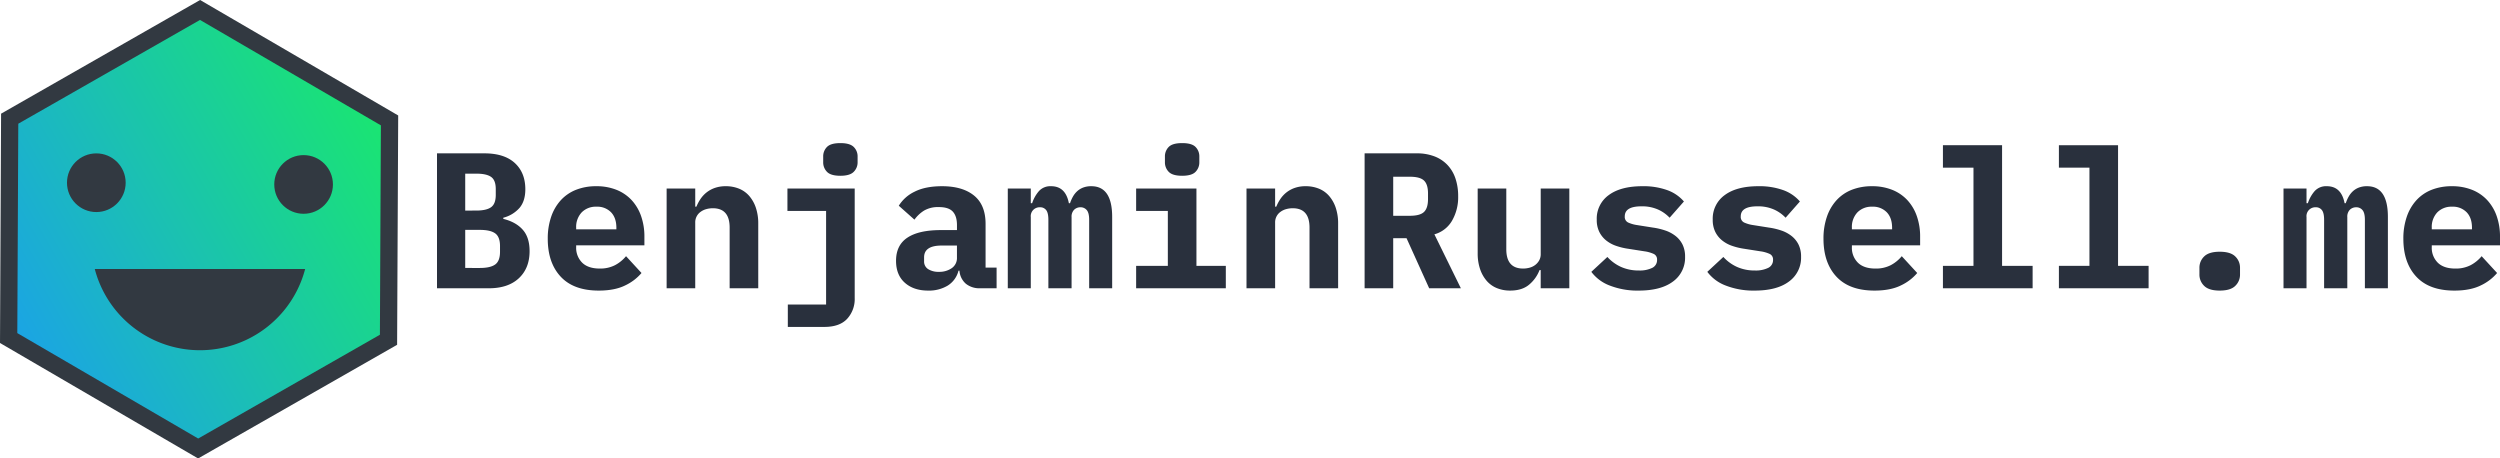 <svg xmlns="http://www.w3.org/2000/svg" xmlns:xlink="http://www.w3.org/1999/xlink" viewBox="0 0 1448.587 265.645"><defs><style>.cls-1{fill:url(#linear-gradient);}.cls-2{fill:none;stroke:#323941;stroke-miterlimit:10;stroke-width:10px;}.cls-3{fill:#323941;}.cls-4{fill:#29303d;}</style><linearGradient id="linear-gradient" x1="-286.814" y1="890.016" x2="-37.366" y2="841.153" gradientTransform="translate(-8.059 -739.101) rotate(-18.663)" gradientUnits="userSpaceOnUse"><stop offset="0" stop-color="#1ba3e6"/><stop offset="1" stop-color="#1ae670"/></linearGradient></defs><g id="Layer_2" data-name="Layer 2"><g id="Layer_1-2" data-name="Layer 1"><g id="Layer_2-2" data-name="Layer 2"><g id="Layer_1-2-2" data-name="Layer 1-2"><polygon class="cls-1" points="115.914 5.773 5.614 68.773 5.014 195.873 114.814 259.873 225.114 196.873 225.714 69.773 115.914 5.773"/><polygon class="cls-2" points="115.914 5.773 5.614 68.773 5.014 195.873 114.814 259.873 225.114 196.873 225.714 69.773 115.914 5.773"/><path class="cls-3" d="M176.814,155.873a63,63,0,0,1-121.9,0Z"/><circle class="cls-3" cx="175.914" cy="106.873" r="17"/><circle class="cls-3" cx="55.814" cy="105.873" r="17"/></g></g><path class="cls-4" d="M253.212,88.855h27.44q11.535,0,17.641,5.6t6.1,15.232q0,6.72-3.3,10.7a18.687,18.687,0,0,1-9.464,5.768v.672q7.278,1.793,11.256,6.272t3.975,12.432q0,9.858-6.216,15.68t-17.416,5.824H253.212Zm22.736,33.153q5.935,0,8.624-1.96t2.689-7.112v-3.36q0-5.149-2.689-7.056t-8.624-1.9h-6.384v21.392Zm2.128,33.264q6.048,0,8.849-2.016t2.8-7.392v-3.248q0-5.376-2.8-7.392t-8.849-2.016h-8.512v22.064Z"/><path class="cls-4" d="M346.957,168.377q-14.562,0-22.065-8.065t-7.5-21.952a38.633,38.633,0,0,1,1.961-12.712,27.238,27.238,0,0,1,5.6-9.632,23.716,23.716,0,0,1,8.848-6.048,31.435,31.435,0,0,1,11.7-2.072,31,31,0,0,1,11.647,2.072,24.281,24.281,0,0,1,8.737,5.88,26.349,26.349,0,0,1,5.544,9.24,35.661,35.661,0,0,1,1.96,12.152v4.928H333.852v1.008a12.077,12.077,0,0,0,3.472,9.016q3.471,3.418,10.193,3.416a18.648,18.648,0,0,0,8.847-1.96,20.918,20.918,0,0,0,6.385-5.208l8.96,9.745a27.975,27.975,0,0,1-9.408,7.167Q356.251,168.376,346.957,168.377Zm-1.345-48.609a11.369,11.369,0,0,0-8.568,3.3,12.275,12.275,0,0,0-3.192,8.9v.9h23.3v-.9q0-5.712-3.08-8.96A11.1,11.1,0,0,0,345.612,119.768Z"/><path class="cls-4" d="M386.267,167.032V109.24h16.577v10.528h.672a24.6,24.6,0,0,1,2.463-4.592,16.774,16.774,0,0,1,3.529-3.752,16.5,16.5,0,0,1,4.816-2.576,18.912,18.912,0,0,1,6.216-.952,20.193,20.193,0,0,1,7.616,1.4,15.563,15.563,0,0,1,5.936,4.2,20.325,20.325,0,0,1,3.864,6.832,28.31,28.31,0,0,1,1.4,9.3v37.408H422.78V131.864q0-11.2-9.744-11.2a14.194,14.194,0,0,0-3.752.5,10.01,10.01,0,0,0-3.305,1.568,7.452,7.452,0,0,0-3.135,6.328v37.968Z"/><path class="cls-4" d="M456.491,176.44h22.177V122.232h-22.4V109.24h38.977v63.5a16.916,16.916,0,0,1-4.368,11.984q-4.368,4.706-13.216,4.7H456.491Zm30.465-74.592q-5.6,0-7.784-2.3a7.751,7.751,0,0,1-2.184-5.544V90.76a7.7,7.7,0,0,1,2.184-5.6q2.184-2.239,7.784-2.241,5.486,0,7.728,2.241a7.6,7.6,0,0,1,2.24,5.6v3.248a7.649,7.649,0,0,1-2.24,5.544Q492.442,101.849,486.956,101.848Z"/><path class="cls-4" d="M567.933,167.032a12.461,12.461,0,0,1-8.289-2.632,11.033,11.033,0,0,1-3.7-7.559h-.559a14.192,14.192,0,0,1-6.217,8.624,21.016,21.016,0,0,1-11.368,2.912q-8.4,0-13.5-4.536t-5.1-12.713q0-9.072,6.608-13.44T545.2,133.32h9.3v-2.912q0-5.149-2.408-7.784t-8.12-2.632a15.956,15.956,0,0,0-8.512,2.016,19.727,19.727,0,0,0-5.6,5.264l-9.071-8.064a21.742,21.742,0,0,1,9.128-8.12q6.216-3.192,15.96-3.192,11.869,0,18.536,5.432t6.664,16.408v25.312h6.384v11.984Zm-23.857-9.519a12.517,12.517,0,0,0,7.392-2.128,7.066,7.066,0,0,0,3.024-6.16V142.28h-8.848q-10.192,0-10.192,6.832v2.24a5.169,5.169,0,0,0,2.352,4.592A11.131,11.131,0,0,0,544.076,157.513Z"/><path class="cls-4" d="M583.947,167.032V109.24h13.328v8.512h.784a20.273,20.273,0,0,1,3.864-6.944,8.9,8.9,0,0,1,7.112-2.912q8.4,0,10.305,9.856h.672a21.753,21.753,0,0,1,1.679-3.808,12.725,12.725,0,0,1,2.464-3.136,10.85,10.85,0,0,1,3.473-2.128,12.951,12.951,0,0,1,4.7-.784q12.095,0,12.1,17.808v41.328H631.1V127.384q0-4.032-1.4-5.656a4.581,4.581,0,0,0-3.64-1.624,5.168,5.168,0,0,0-3.639,1.4,5.605,5.605,0,0,0-1.513,4.312v41.216h-13.44V127.384q0-4.032-1.287-5.656a4.265,4.265,0,0,0-3.529-1.624,5.133,5.133,0,0,0-5.376,5.712v41.216Z"/><path class="cls-4" d="M658.315,154.04h18.369V122.232H658.315V109.24H693.26v44.8h17.024v12.992H658.315Zm26.657-52.192q-5.6,0-7.785-2.3A7.75,7.75,0,0,1,675,94.008V90.76a7.7,7.7,0,0,1,2.183-5.6q2.184-2.239,7.785-2.241t7.784,2.241a7.7,7.7,0,0,1,2.183,5.6v3.248a7.75,7.75,0,0,1-2.183,5.544Q690.572,101.849,684.972,101.848Z"/><path class="cls-4" d="M722.267,167.032V109.24h16.577v10.528h.672a24.6,24.6,0,0,1,2.463-4.592,16.774,16.774,0,0,1,3.529-3.752,16.5,16.5,0,0,1,4.816-2.576,18.912,18.912,0,0,1,6.216-.952,20.193,20.193,0,0,1,7.616,1.4,15.563,15.563,0,0,1,5.936,4.2,20.325,20.325,0,0,1,3.864,6.832,28.31,28.31,0,0,1,1.4,9.3v37.408H758.78V131.864q0-11.2-9.744-11.2a14.194,14.194,0,0,0-3.752.5,10.01,10.01,0,0,0-3.3,1.568,7.452,7.452,0,0,0-3.135,6.328v37.968Z"/><path class="cls-4" d="M807.274,167.032H790.7V88.855h30.241a28.059,28.059,0,0,1,10.192,1.737,20.437,20.437,0,0,1,7.56,4.984,21.174,21.174,0,0,1,4.648,7.84,31.776,31.776,0,0,1,1.568,10.3,27.009,27.009,0,0,1-3.584,14.224,17.026,17.026,0,0,1-10.192,7.84l15.344,31.248H828.107L815,138.024h-7.729Zm9.633-42q5.935,0,8.232-2.24t2.3-7.392v-3.36q0-5.151-2.3-7.392t-8.232-2.24h-9.633v22.624Z"/><path class="cls-4" d="M892.731,156.5h-.672a20.605,20.605,0,0,1-5.992,8.4q-4.089,3.471-11.032,3.473a20.178,20.178,0,0,1-7.616-1.4,15.512,15.512,0,0,1-5.937-4.2,20.244,20.244,0,0,1-3.863-6.832,28.248,28.248,0,0,1-1.4-9.3V109.24H872.8v35.168q0,11.2,9.744,11.2a14.2,14.2,0,0,0,3.752-.5,9.372,9.372,0,0,0,3.248-1.568,8.669,8.669,0,0,0,2.3-2.632,7.323,7.323,0,0,0,.9-3.7V109.24h16.577v57.792H892.731Z"/><path class="cls-4" d="M949.516,168.377a44.045,44.045,0,0,1-16.745-2.912,23.7,23.7,0,0,1-10.7-7.952l9.3-8.624a24.1,24.1,0,0,0,7.9,5.767,24.651,24.651,0,0,0,10.36,2.072,16.415,16.415,0,0,0,7.728-1.511,4.956,4.956,0,0,0,2.8-4.649,3.484,3.484,0,0,0-1.9-3.416,19.179,19.179,0,0,0-5.265-1.511l-9.3-1.456a38.514,38.514,0,0,1-7.28-1.737,18.984,18.984,0,0,1-5.824-3.192,14.858,14.858,0,0,1-3.92-4.928,15.619,15.619,0,0,1-1.456-7.056,16.726,16.726,0,0,1,6.944-14.224q6.944-5.151,19.488-5.152a40.67,40.67,0,0,1,14.5,2.3,22.968,22.968,0,0,1,9.577,6.552l-8.289,9.408a21.107,21.107,0,0,0-6.608-4.7,22.677,22.677,0,0,0-9.744-1.9q-9.633,0-9.632,5.824a3.574,3.574,0,0,0,1.9,3.528,19.031,19.031,0,0,0,5.264,1.512l9.185,1.456a38.629,38.629,0,0,1,7.28,1.736,19.805,19.805,0,0,1,5.88,3.192,14.593,14.593,0,0,1,3.975,4.928,15.663,15.663,0,0,1,1.456,7.056,16.98,16.98,0,0,1-7,14.336Q962.394,168.378,949.516,168.377Z"/><path class="cls-4" d="M1016.716,168.377a44.036,44.036,0,0,1-16.744-2.912,23.694,23.694,0,0,1-10.7-7.952l9.3-8.624a24.1,24.1,0,0,0,7.9,5.767,24.643,24.643,0,0,0,10.359,2.072,16.422,16.422,0,0,0,7.729-1.511,4.957,4.957,0,0,0,2.8-4.649,3.482,3.482,0,0,0-1.9-3.416,19.158,19.158,0,0,0-5.265-1.511l-9.295-1.456a38.506,38.506,0,0,1-7.281-1.737,19,19,0,0,1-5.824-3.192,14.858,14.858,0,0,1-3.92-4.928,15.619,15.619,0,0,1-1.456-7.056,16.728,16.728,0,0,1,6.944-14.224q6.944-5.151,19.489-5.152a40.678,40.678,0,0,1,14.5,2.3,22.97,22.97,0,0,1,9.576,6.552l-8.288,9.408a21.124,21.124,0,0,0-6.609-4.7,22.677,22.677,0,0,0-9.744-1.9q-9.633,0-9.632,5.824a3.573,3.573,0,0,0,1.905,3.528,19.012,19.012,0,0,0,5.263,1.512l9.185,1.456a38.629,38.629,0,0,1,7.28,1.736,19.805,19.805,0,0,1,5.88,3.192,14.6,14.6,0,0,1,3.976,4.928,15.676,15.676,0,0,1,1.456,7.056,16.98,16.98,0,0,1-7,14.336Q1029.6,168.378,1016.716,168.377Z"/><path class="cls-4" d="M1086.155,168.377q-14.562,0-22.064-8.065t-7.5-21.952a38.633,38.633,0,0,1,1.961-12.712,27.253,27.253,0,0,1,5.6-9.632,23.716,23.716,0,0,1,8.848-6.048A31.439,31.439,0,0,1,1084.7,107.9a31.006,31.006,0,0,1,11.648,2.072,24.286,24.286,0,0,1,8.736,5.88,26.334,26.334,0,0,1,5.544,9.24,35.636,35.636,0,0,1,1.96,12.152v4.928h-39.536v1.008a12.076,12.076,0,0,0,3.471,9.016q3.471,3.418,10.193,3.416a18.645,18.645,0,0,0,8.847-1.96,20.918,20.918,0,0,0,6.385-5.208l8.96,9.745a27.975,27.975,0,0,1-9.408,7.167Q1095.451,168.376,1086.155,168.377Zm-1.345-48.609a11.369,11.369,0,0,0-8.568,3.3,12.275,12.275,0,0,0-3.191,8.9v.9h23.3v-.9q0-5.712-3.08-8.96A11.1,11.1,0,0,0,1084.81,119.768Z"/><path class="cls-4" d="M1125.8,154.04h17.7v-56.9h-17.7V84.152h34.272V154.04h17.7v12.992H1125.8Z"/><path class="cls-4" d="M1193,154.04h17.7v-56.9H1193V84.152h34.272V154.04h17.7v12.992H1193Z"/><path class="cls-4" d="M1286.186,168.377q-6.273,0-9.016-2.744a8.94,8.94,0,0,1-2.744-6.553v-3.92a8.944,8.944,0,0,1,2.744-6.552q2.744-2.744,9.016-2.744t9.016,2.744a8.948,8.948,0,0,1,2.744,6.552v3.92a8.944,8.944,0,0,1-2.744,6.553Q1292.457,168.375,1286.186,168.377Z"/><path class="cls-4" d="M1323.146,167.032V109.24h13.329v8.512h.784a20.255,20.255,0,0,1,3.863-6.944,8.9,8.9,0,0,1,7.112-2.912q8.4,0,10.305,9.856h.672a21.757,21.757,0,0,1,1.68-3.808,12.721,12.721,0,0,1,2.463-3.136,10.85,10.85,0,0,1,3.473-2.128,12.951,12.951,0,0,1,4.7-.784q12.1,0,12.1,17.808v41.328H1370.3V127.384q0-4.032-1.4-5.656a4.581,4.581,0,0,0-3.639-1.624,5.169,5.169,0,0,0-3.64,1.4,5.605,5.605,0,0,0-1.513,4.312v41.216h-13.44V127.384q0-4.032-1.287-5.656a4.264,4.264,0,0,0-3.529-1.624,5.131,5.131,0,0,0-5.375,5.712v41.216Z"/><path class="cls-4" d="M1422.155,168.377q-14.562,0-22.064-8.065t-7.5-21.952a38.633,38.633,0,0,1,1.961-12.712,27.253,27.253,0,0,1,5.6-9.632,23.716,23.716,0,0,1,8.848-6.048A31.439,31.439,0,0,1,1420.7,107.9a31.006,31.006,0,0,1,11.648,2.072,24.286,24.286,0,0,1,8.736,5.88,26.334,26.334,0,0,1,5.544,9.24,35.636,35.636,0,0,1,1.96,12.152v4.928h-39.536v1.008a12.076,12.076,0,0,0,3.471,9.016q3.471,3.418,10.193,3.416a18.645,18.645,0,0,0,8.847-1.96,20.918,20.918,0,0,0,6.385-5.208l8.96,9.745a27.975,27.975,0,0,1-9.408,7.167Q1431.451,168.376,1422.155,168.377Zm-1.345-48.609a11.369,11.369,0,0,0-8.568,3.3,12.275,12.275,0,0,0-3.191,8.9v.9h23.3v-.9q0-5.712-3.08-8.96A11.1,11.1,0,0,0,1420.81,119.768Z"/></g></g></svg>